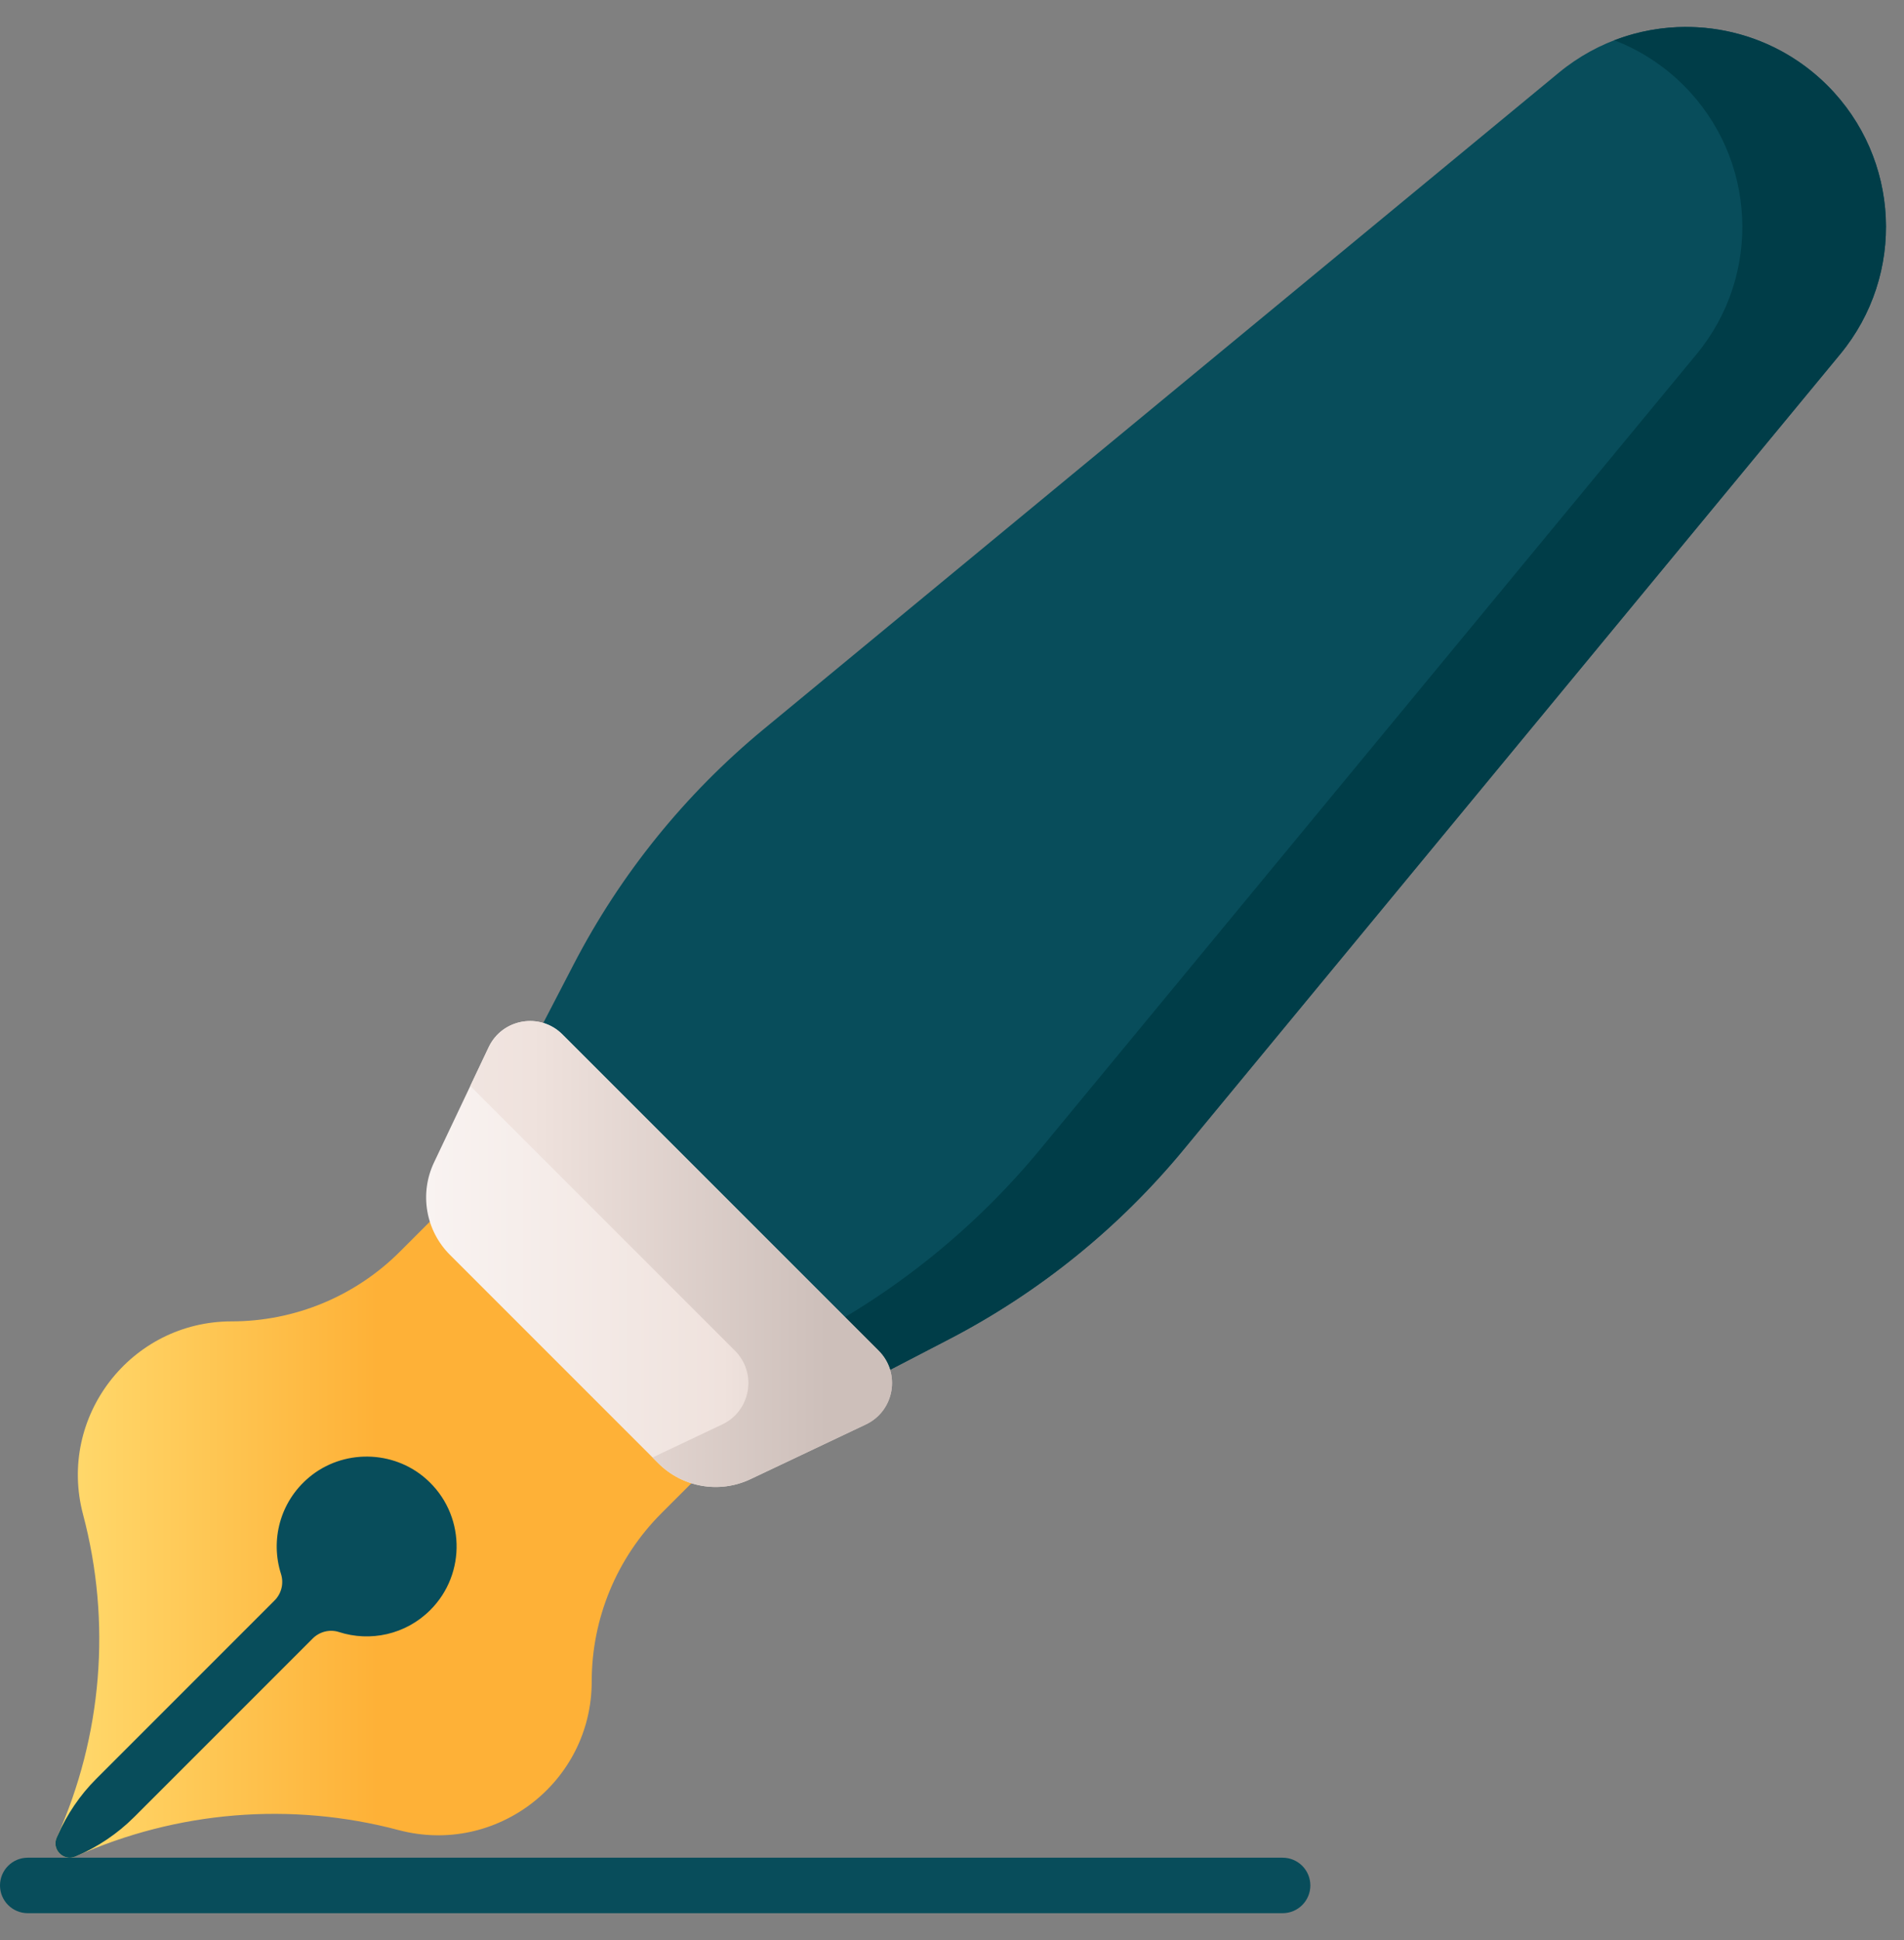 <svg width="53" height="54" viewBox="0 0 53 54" fill="none" xmlns="http://www.w3.org/2000/svg">
<rect x="0" y="0" width="53" height="54" fill="#808080" stroke="none"/>
<g clip-path="url(#clip0_86_112764)">
<path d="M35.703 53.25H0.772C0.346 53.25 0 52.904 0 52.478C0 52.052 0.346 51.706 0.772 51.706H35.703C36.13 51.706 36.475 52.052 36.475 52.478C36.475 52.904 36.13 53.25 35.703 53.25Z" fill="#084D5B"/>
<path d="M50.869 2.38C48.841 0.352 45.604 0.197 43.392 2.023L21.255 20.298C19.072 22.101 17.274 24.326 15.97 26.839L12.427 33.669L19.58 40.822L26.41 37.279C28.923 35.975 31.148 34.177 32.95 31.993L51.225 9.857C53.051 7.645 52.897 4.408 50.869 2.38Z" fill="url(#paint0_linear_86_112764)"/>
<path d="M50.869 2.38C49.276 0.787 46.938 0.351 44.936 1.121C45.642 1.393 46.304 1.813 46.87 2.38C48.898 4.408 49.053 7.645 47.227 9.857L28.952 31.993C27.149 34.177 24.925 35.975 22.411 37.279L18.214 39.456L19.58 40.822L26.41 37.279C28.923 35.975 31.148 34.177 32.95 31.993L51.225 9.857C53.051 7.645 52.897 4.408 50.869 2.38Z" fill="url(#paint1_linear_86_112764)"/>
<path d="M19.644 40.886L18.411 42.119C17.169 43.361 16.471 45.045 16.471 46.801C16.471 49.61 13.811 51.657 11.096 50.937C8.104 50.143 4.929 50.402 2.105 51.67C1.772 51.819 1.43 51.478 1.579 51.144C2.847 48.32 3.106 45.146 2.312 42.153C1.592 39.438 3.639 36.778 6.448 36.778C8.204 36.778 9.889 36.08 11.13 34.839L12.364 33.605L19.644 40.886Z" fill="url(#paint2_linear_86_112764)"/>
<path d="M13.603 29.147L12.08 32.358C11.671 33.222 11.848 34.251 12.525 34.927L18.323 40.725C18.999 41.401 20.027 41.579 20.891 41.169L24.103 39.647C24.898 39.269 25.081 38.218 24.458 37.595L15.655 28.791C15.032 28.169 13.98 28.351 13.603 29.147Z" fill="url(#paint3_linear_86_112764)"/>
<path d="M24.458 37.595L15.655 28.792C15.032 28.169 13.98 28.351 13.603 29.147L13.091 30.227L20.459 37.595C21.082 38.218 20.9 39.269 20.104 39.647L18.164 40.566L18.323 40.725C18.999 41.401 20.027 41.579 20.891 41.169L24.103 39.646C24.899 39.269 25.081 38.218 24.458 37.595Z" fill="url(#paint4_linear_86_112764)"/>
<path d="M11.86 41.162C10.942 40.351 9.539 40.333 8.601 41.121C7.785 41.807 7.525 42.876 7.821 43.805C7.905 44.066 7.837 44.352 7.643 44.546L2.679 49.511C2.225 49.964 1.864 50.5 1.605 51.087C1.596 51.106 1.588 51.125 1.579 51.144C1.43 51.477 1.772 51.819 2.105 51.67C2.105 51.67 2.105 51.67 2.105 51.67C2.715 51.412 3.27 51.039 3.738 50.571L8.703 45.606C8.894 45.415 9.176 45.341 9.433 45.424C10.3 45.705 11.289 45.501 11.977 44.813C12.992 43.798 12.953 42.127 11.86 41.162Z" fill="#084D5B"/>
</g>
<defs>
<linearGradient id="paint0_linear_86_112764" x1="12.643" y1="20.786" x2="50.267" y2="20.786" gradientUnits="userSpaceOnUse">
<stop stop-color="#084D5B"/>
</linearGradient>
<linearGradient id="paint1_linear_86_112764" x1="3.202" y1="20.786" x2="46.311" y2="20.786" gradientUnits="userSpaceOnUse">
<stop stop-color="#003D48"/>
</linearGradient>
<linearGradient id="paint2_linear_86_112764" x1="0.078" y1="42.656" x2="18.278" y2="42.656" gradientUnits="userSpaceOnUse">
<stop stop-color="#FFE177"/>
<stop offset="0.573" stop-color="#FEB137"/>
</linearGradient>
<linearGradient id="paint3_linear_86_112764" x1="11.895" y1="34.903" x2="26.245" y2="34.903" gradientUnits="userSpaceOnUse">
<stop stop-color="#F9F3F1"/>
<stop offset="0.573" stop-color="#EFE2DD"/>
<stop offset="1" stop-color="#CDBFBA"/>
</linearGradient>
<linearGradient id="paint4_linear_86_112764" x1="3.875" y1="34.903" x2="23.004" y2="34.903" gradientUnits="userSpaceOnUse">
<stop stop-color="#F9F3F1"/>
<stop offset="0.573" stop-color="#EFE2DD"/>
<stop offset="1" stop-color="#CDBFBA"/>
</linearGradient>
<clipPath id="clip0_86_112764">
<rect width="52.5" height="52.5" fill="white" transform="translate(0 0.75)"/>
</clipPath>
</defs>
</svg>
